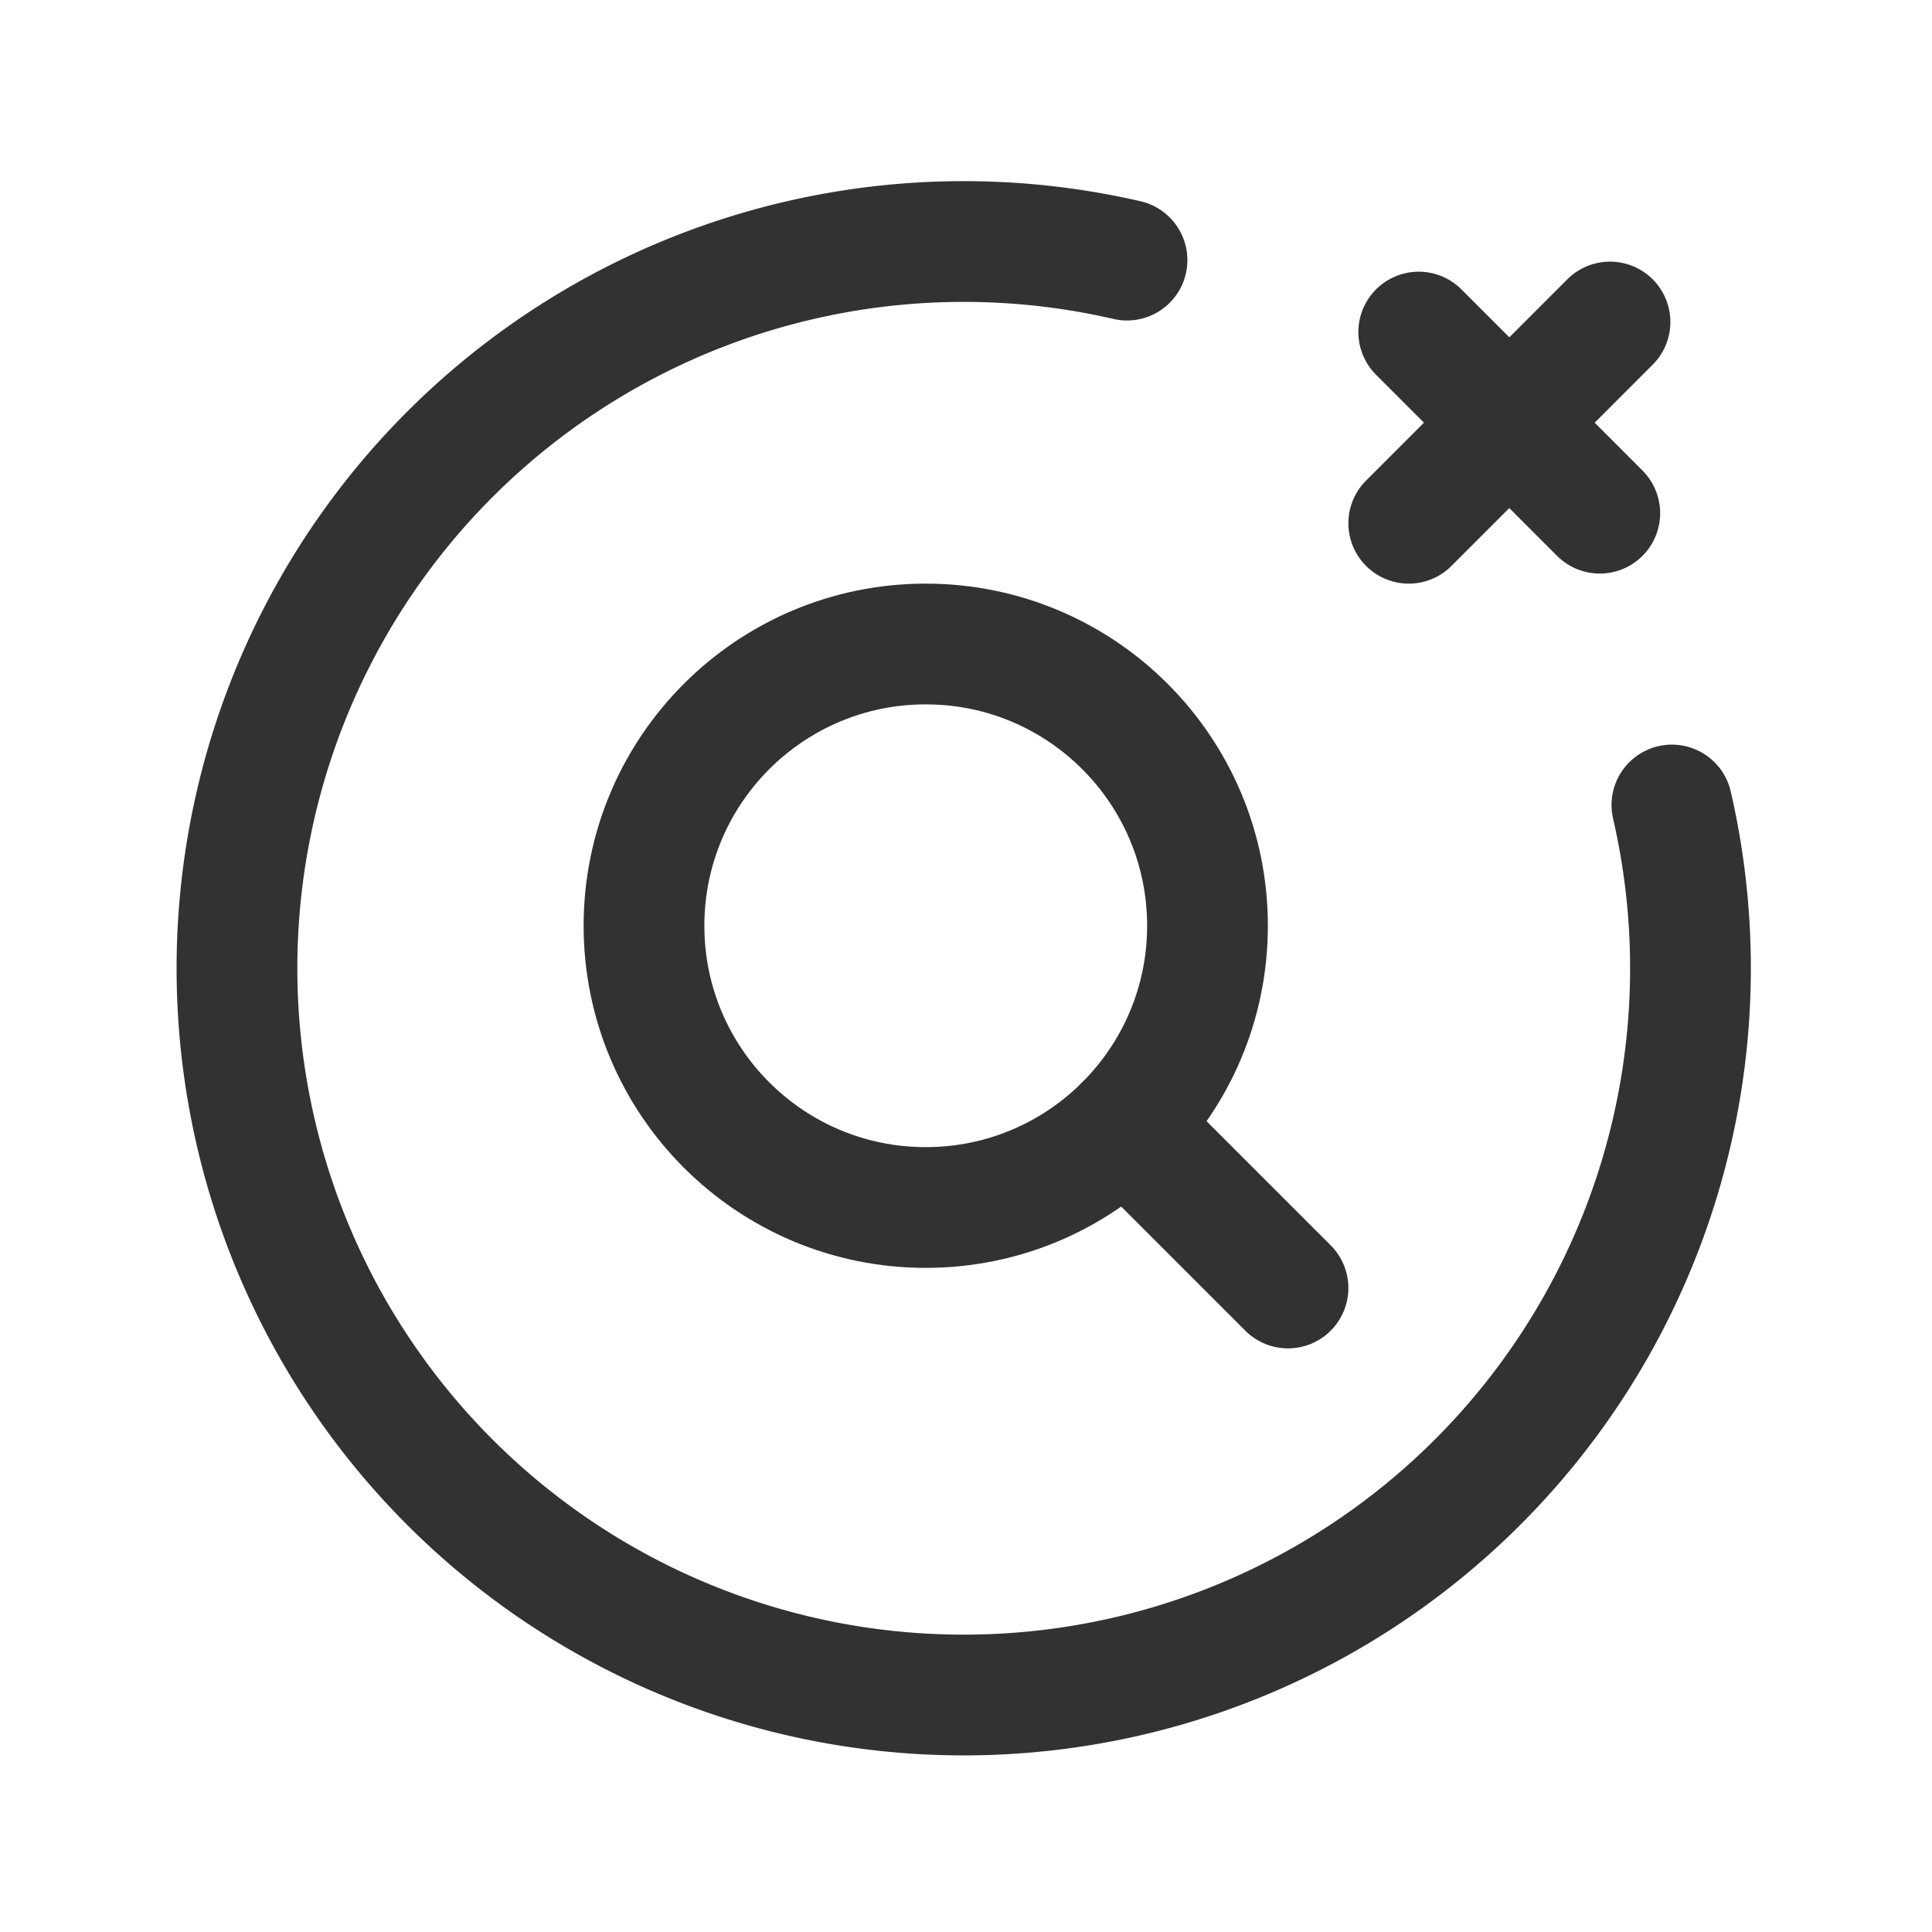 <svg id="Layer_3" data-name="Layer 3" xmlns="http://www.w3.org/2000/svg" viewBox="0 0 24 24"><path d="M20.769,10A9.028,9.028,0,1,1,14,3.231" fill="none" stroke="#323232" stroke-linecap="round" stroke-linejoin="round" stroke-width="1.5"/><path d="M19.873,6.375,17.624,4.125" fill="none" stroke="#323232" stroke-linecap="round" stroke-linejoin="round" stroke-width="1.5"/><path d="M17.5,6.5,20,4" fill="none" stroke="#323232" stroke-linecap="round" stroke-linejoin="round" stroke-width="1.5"/><circle cx="11.5" cy="11.5" r="3.5" fill="none" stroke="#323232" stroke-linecap="round" stroke-linejoin="round" stroke-width="1.5"/><line x1="16" y1="16" x2="13.975" y2="13.975" fill="none" stroke="#323232" stroke-linecap="round" stroke-linejoin="round" stroke-width="1.5"/><path d="M0,24H24V0H0Z" fill="none"/></svg>
